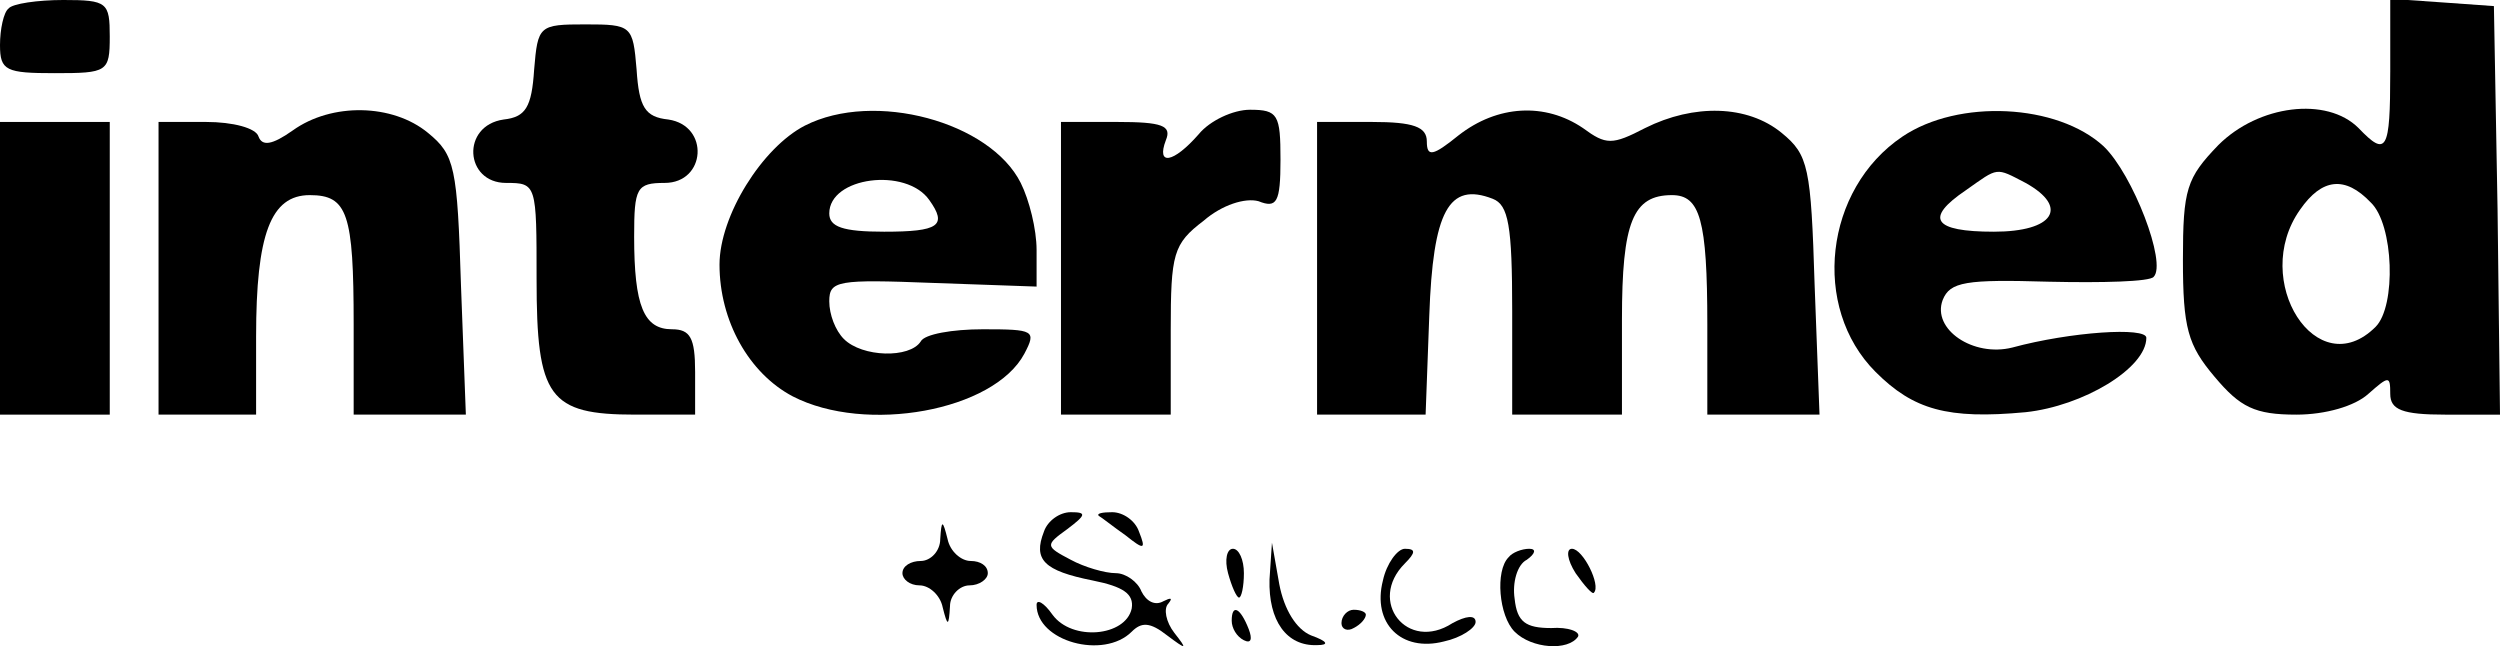 <?xml version="1.0" standalone="no"?>
<!DOCTYPE svg PUBLIC "-//W3C//DTD SVG 20010904//EN"
 "http://www.w3.org/TR/2001/REC-SVG-20010904/DTD/svg10.dtd">
<svg version="1.0" xmlns="http://www.w3.org/2000/svg"
 width="205pt" height="53pt" viewBox="0 0 205 53"
 preserveAspectRatio="xMidYMid meet">

<g transform="translate(0,53) scale(0.1,-0.1)"
fill="#000000" stroke="none">
<path d="M7 523 c-4 -3 -7 -17 -7 -30 0 -21 5 -23 45 -23 43 0 45 1 45 30 0
28 -2 30 -38 30 -21 0 -42 -3 -45 -7z"/>
<path d="M1960 471 c0 -65 -3 -70 -26 -46 -26 26 -82 19 -115 -14 -26 -27 -29
-36 -29 -94 0 -56 4 -70 26 -96 21 -25 33 -31 67 -31 24 0 48 7 59 17 17 15
18 15 18 0 0 -13 10 -17 45 -17 l45 0 -2 168 -3 167 -42 3 -43 3 0 -60z m-16
-107 c19 -18 21 -85 4 -102 -48 -48 -103 38 -62 96 18 26 37 28 58 6z"/>
<path d="M438 473 c-2 -31 -7 -39 -25 -41 -35 -5 -32 -52 2 -52 25 0 25 -1 25
-79 0 -97 10 -111 81 -111 l49 0 0 35 c0 28 -4 35 -19 35 -23 0 -31 19 -31 76
0 40 2 44 25 44 34 0 37 47 3 52 -19 2 -24 10 -26 41 -3 36 -4 37 -42 37 -38
0 -39 -1 -42 -37z"/>
<path d="M240 423 c-17 -12 -25 -13 -28 -5 -2 7 -21 12 -43 12 l-39 0 0 -120
0 -120 40 0 40 0 0 64 c0 84 12 116 44 116 31 0 36 -15 36 -106 l0 -74 46 0
46 0 -4 106 c-3 97 -5 107 -27 125 -29 24 -79 25 -111 2z"/>
<path d="M660 427 c-35 -18 -70 -74 -70 -114 0 -46 24 -89 60 -108 60 -31 165
-12 190 35 10 19 8 20 -34 20 -25 0 -48 -4 -51 -10 -9 -14 -48 -13 -63 2 -7 7
-12 20 -12 31 0 17 7 18 85 15 l85 -3 0 30 c0 17 -6 41 -13 55 -25 50 -120 76
-177 47z m102 -61 c15 -21 8 -26 -37 -26 -34 0 -45 4 -45 15 0 30 63 38 82 11z"/>
<path d="M983 420 c-21 -24 -35 -26 -27 -5 5 12 -3 15 -40 15 l-46 0 0 -120 0
-120 45 0 45 0 0 69 c0 63 2 71 27 90 15 13 34 19 45 16 15 -6 18 -1 18 34 0
37 -2 41 -25 41 -14 0 -33 -9 -42 -20z"/>
<path d="M1196 419 c-21 -17 -26 -18 -26 -5 0 12 -11 16 -45 16 l-45 0 0 -120
0 -120 45 0 44 0 3 81 c3 86 16 110 52 96 13 -5 16 -22 16 -92 l0 -85 45 0 45
0 0 78 c0 80 9 102 41 102 23 0 29 -20 29 -106 l0 -74 46 0 46 0 -4 106 c-3
97 -5 107 -27 125 -28 23 -72 24 -112 4 -27 -14 -32 -14 -51 0 -31 21 -70 19
-102 -6z"/>
<path d="M1560 418 c-64 -43 -75 -140 -22 -193 31 -31 59 -39 123 -33 47 5 99
36 99 61 0 9 -62 5 -110 -8 -32 -8 -66 15 -57 39 6 15 19 17 87 15 44 -1 83 0
86 4 11 11 -17 84 -41 107 -38 35 -119 39 -165 8z m101 -38 c36 -20 23 -40
-26 -40 -50 0 -57 11 -23 34 27 19 24 19 49 6z"/>
<path d="M0 310 l0 -120 45 0 45 0 0 120 0 120 -45 0 -45 0 0 -120z"/>
<path d="M856 94 c-9 -23 0 -32 40 -40 25 -5 34 -11 32 -23 -5 -23 -49 -27
-65 -5 -7 10 -13 13 -13 8 0 -30 55 -45 78 -22 8 8 15 8 29 -3 16 -12 17 -12
6 2 -7 9 -9 20 -5 24 4 5 2 5 -4 2 -7 -4 -14 0 -18 8 -3 8 -13 15 -21 15 -9 0
-26 5 -37 11 -21 11 -21 12 -3 25 16 12 16 14 3 14 -9 0 -19 -7 -22 -16z"/>
<path d="M901 107 c2 -1 12 -9 22 -16 15 -12 17 -12 11 3 -3 9 -13 16 -22 16
-8 0 -13 -1 -11 -3z"/>
<path d="M771 88 c0 -10 -8 -18 -16 -18 -8 0 -15 -4 -15 -10 0 -5 6 -10 14
-10 8 0 17 -8 19 -18 4 -16 5 -16 6 1 0 9 8 17 16 17 8 0 15 5 15 10 0 6 -6
10 -14 10 -8 0 -17 8 -19 18 -4 16 -5 16 -6 0z"/>
<path d="M1007 60 c3 -11 7 -20 9 -20 2 0 4 9 4 20 0 11 -4 20 -9 20 -5 0 -7
-9 -4 -20z"/>
<path d="M1041 55 c-1 -34 14 -55 39 -54 10 0 9 3 -5 8 -12 5 -22 21 -26 42
l-6 34 -2 -30z"/>
<path d="M1134 54 c-9 -35 15 -59 50 -50 14 3 26 11 26 16 0 6 -8 5 -19 -1
-37 -24 -70 18 -39 49 9 9 9 12 0 12 -6 0 -15 -12 -18 -26z"/>
<path d="M1237 73 c-11 -11 -8 -48 5 -61 14 -14 44 -16 52 -4 2 4 -8 8 -22 7
-21 0 -28 5 -30 24 -2 13 2 28 10 32 7 5 8 9 2 9 -6 0 -14 -3 -17 -7z"/>
<path d="M1292 60 c7 -10 14 -18 15 -16 6 6 -9 36 -18 36 -5 0 -4 -9 3 -20z"/>
<path d="M1010 21 c0 -6 4 -13 10 -16 6 -3 7 1 4 9 -7 18 -14 21 -14 7z"/>
<path d="M1100 19 c0 -5 5 -7 10 -4 6 3 10 8 10 11 0 2 -4 4 -10 4 -5 0 -10
-5 -10 -11z"/>
</g>
</svg>
